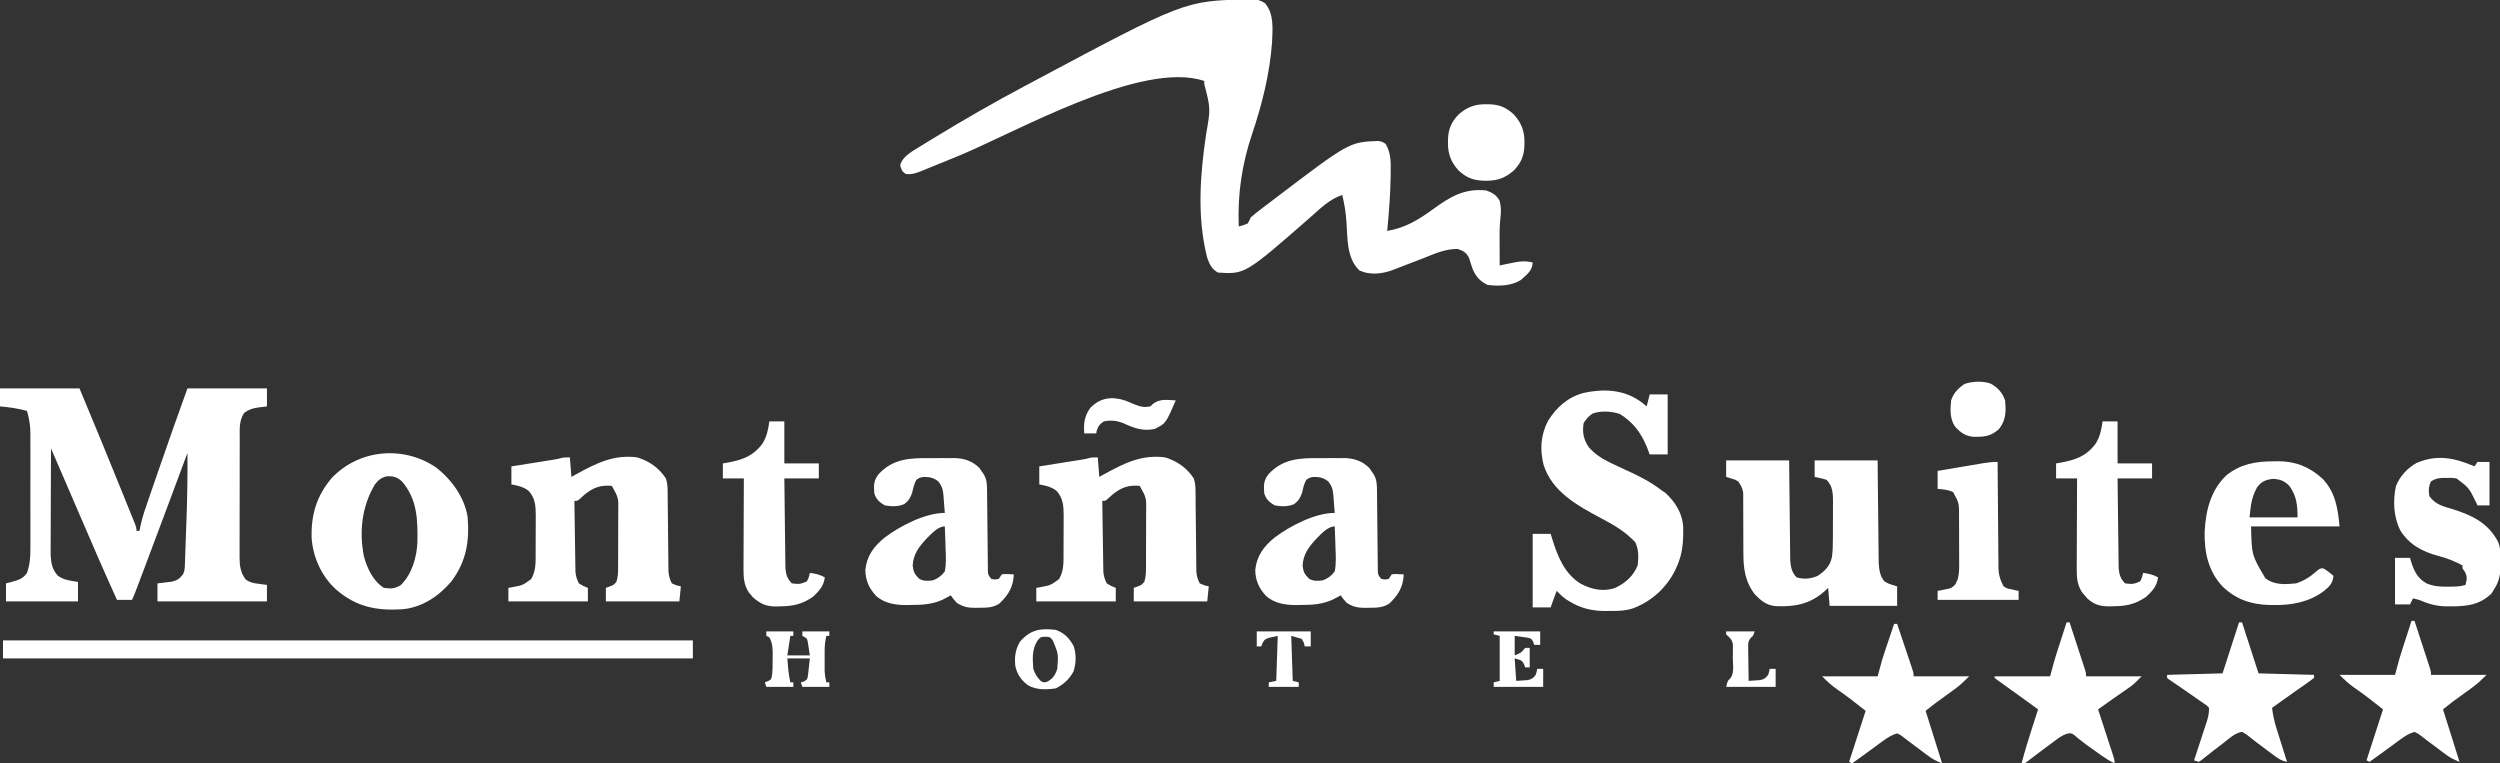 <?xml version="1.0" encoding="UTF-8"?>
<svg version="1.1" xmlns="http://www.w3.org/2000/svg" width="1667" height="509">
<rect width="100%" height="100%" fill="#333333" stroke="none"/>
<path d="M0 0 C1.035 -0.056 1.035 -0.056 2.092 -0.113 C5.982 -0.18 8.089 0.391 11.441 2.398 C17.695 9.501 16.666 19.686 16.258 28.659 C14.771 49.343 9.61 70.039 2.989 89.63 C-3.85 109.919 -6.807 129.982 -5.938 151.375 C-2.979 150.667 -2.979 150.667 0.062 149.375 C1.115 147.52 1.115 147.52 2.062 145.375 C4.007 143.644 5.93 142.066 8 140.5 C8.613 140.029 9.227 139.558 9.859 139.072 C11.919 137.497 13.991 135.936 16.062 134.375 C16.793 133.819 17.523 133.264 18.275 132.691 C67.699 95.134 67.699 95.134 87.062 94.375 C89.812 94.875 89.812 94.875 92.062 96.375 C95.466 102.435 95.491 107.842 95.375 114.688 C95.367 115.763 95.358 116.839 95.35 117.947 C95.174 130.126 94.181 142.251 93.062 154.375 C105.307 152.15 113.674 147.111 123.602 139.879 C135.047 131.556 144.499 125.84 159.062 127.375 C163.264 128.849 165.962 130.396 168.062 134.375 C168.974 138.25 169.075 141.277 168.582 145.234 C167.823 151.625 167.956 158.012 168 164.438 C168.007 166.308 168.007 166.308 168.014 168.217 C168.025 171.27 168.042 174.322 168.062 177.375 C169.148 177.147 170.233 176.919 171.352 176.684 C172.797 176.393 174.242 176.102 175.688 175.812 C176.757 175.585 176.757 175.585 177.848 175.354 C182.223 174.491 185.643 174.322 190.062 175.375 C189.646 180.239 187.65 182.204 184.062 185.375 C183.444 185.932 182.825 186.489 182.188 187.062 C175.601 191.131 167.584 191.26 160.062 190.375 C154.804 187.979 151.897 184.489 149.789 179.148 C149.054 176.88 148.324 174.609 147.602 172.336 C145.658 168.598 143.977 167.781 140.062 166.375 C131.983 166.245 124.856 169.498 117.465 172.428 C112.928 174.217 108.369 175.948 103.812 177.688 C102.455 178.212 102.455 178.212 101.069 178.746 C100.216 179.074 99.363 179.401 98.484 179.738 C97.727 180.03 96.97 180.322 96.19 180.622 C89.188 183.099 81.313 183.915 74.5 180.688 C65.861 172.492 66.654 159.01 65.852 147.805 C65.385 141.819 64.505 136.206 63.062 130.375 C54.76 133.142 48.728 139.125 42.273 144.848 C-1.683 183.295 -1.683 183.295 -19.812 182.125 C-24.005 179.777 -25.309 176.725 -26.938 172.375 C-33.876 145.325 -31.739 117.216 -27.717 89.948 C-24.693 72.731 -24.693 72.731 -28.938 56.375 C-28.938 55.715 -28.938 55.055 -28.938 54.375 C-70.901 40.131 -155.856 89.395 -194.418 105.004 C-195.346 105.379 -196.274 105.754 -197.23 106.14 C-201.664 107.931 -206.093 109.732 -210.515 111.551 C-212.092 112.192 -213.669 112.832 -215.246 113.473 C-215.955 113.769 -216.665 114.065 -217.396 114.37 C-221.023 115.832 -224.013 116.838 -227.938 116.375 C-230.53 114.766 -230.883 113.574 -231.688 110.625 C-230.225 104.289 -222.74 100.819 -217.484 97.445 C-215.889 96.457 -214.29 95.476 -212.688 94.5 C-211.355 93.683 -211.355 93.683 -209.995 92.85 C-189.633 80.432 -169.017 68.536 -147.938 57.375 C-147.024 56.888 -146.111 56.4 -145.17 55.898 C-42.01 0.858 -42.01 0.858 0 0 Z " fill="#FFFFFF" transform="translate(831.938,-0.375)"/>
<path d="M0 0 C17.49 0 34.98 0 53 0 C62.601 22.95 72.092 45.936 81.391 69.01 C82.828 72.576 84.272 76.138 85.719 79.699 C86.459 81.529 87.198 83.358 87.938 85.188 C88.262 85.983 88.586 86.778 88.92 87.598 C91 92.771 91 92.771 91 95 C91.66 95 92.32 95 93 95 C93.238 93.79 93.476 92.58 93.72 91.334 C95.145 84.944 97.324 78.832 99.473 72.656 C99.919 71.362 100.366 70.067 100.812 68.772 C101.748 66.057 102.687 63.344 103.629 60.632 C104.807 57.238 105.98 53.842 107.151 50.445 C112.965 33.579 118.922 16.772 125 0 C142.49 0 159.98 0 178 0 C178 3.96 178 7.92 178 12 C176.123 12.227 174.246 12.454 172.312 12.688 C168.206 13.375 166.235 13.83 162.812 16.312 C159.327 21.481 159.852 27.169 159.855 33.193 C159.851 34.111 159.848 35.028 159.845 35.974 C159.835 39.002 159.833 42.03 159.832 45.059 C159.829 47.167 159.825 49.275 159.822 51.384 C159.816 55.801 159.814 60.219 159.815 64.636 C159.815 70.293 159.801 75.95 159.784 81.607 C159.773 85.961 159.771 90.314 159.771 94.668 C159.77 96.754 159.766 98.839 159.758 100.925 C159.748 103.842 159.751 106.76 159.757 109.677 C159.751 110.536 159.746 111.395 159.74 112.28 C159.77 117.918 160.224 122.648 163.734 127.297 C166.579 129.435 168.739 129.792 172.25 130.25 C173.866 130.474 173.866 130.474 175.516 130.703 C176.335 130.801 177.155 130.899 178 131 C178 134.63 178 138.26 178 142 C153.91 142 129.82 142 105 142 C105 138.04 105 134.08 105 130 C105.892 129.902 106.784 129.804 107.703 129.703 C109.459 129.479 109.459 129.479 111.25 129.25 C112.99 129.041 112.99 129.041 114.766 128.828 C118.382 127.902 119.695 126.876 122 124 C123.235 121.53 123.197 119.76 123.297 116.997 C123.337 115.951 123.377 114.904 123.418 113.825 C123.476 112.112 123.476 112.112 123.535 110.363 C123.578 109.178 123.621 107.992 123.665 106.771 C123.756 104.243 123.844 101.715 123.93 99.187 C124.059 95.401 124.198 91.616 124.338 87.83 C124.872 72.881 125.135 57.958 125 43 C124.7 43.809 124.7 43.809 124.393 44.633 C115.104 69.629 105.795 94.616 96.375 119.562 C95.822 121.029 95.822 121.029 95.258 122.524 C94.223 125.268 93.186 128.011 92.148 130.754 C91.689 131.972 91.689 131.972 91.22 133.215 C89.116 138.769 89.116 138.769 88 141 C84.7 141 81.4 141 78 141 C69.428 122.096 61.135 103.086 52.991 83.994 C49.046 74.753 45.054 65.533 41.062 56.312 C40.771 55.639 40.48 54.966 40.179 54.273 C38.12 49.515 36.06 44.757 34 40 C33.954 49.658 33.918 59.316 33.896 68.974 C33.886 73.459 33.872 77.944 33.849 82.428 C33.827 86.76 33.815 91.091 33.81 95.422 C33.807 97.072 33.799 98.721 33.789 100.37 C33.774 102.687 33.772 105.004 33.773 107.321 C33.766 109.296 33.766 109.296 33.759 111.311 C34.113 116.731 34.854 120.711 38.5 124.812 C42.53 127.86 47.1 128.272 52 129 C52 133.29 52 137.58 52 142 C36.16 142 20.32 142 4 142 C4 138.04 4 134.08 4 130 C6.351 129.381 6.351 129.381 8.75 128.75 C12.806 127.512 15.567 126.65 18 123 C19.937 117.491 20.287 112.605 20.259 106.795 C20.262 105.9 20.266 105.005 20.269 104.082 C20.278 101.139 20.272 98.197 20.266 95.254 C20.267 93.198 20.269 91.142 20.271 89.086 C20.274 84.783 20.27 80.48 20.261 76.177 C20.249 70.675 20.256 65.174 20.268 59.671 C20.275 55.427 20.273 51.183 20.268 46.939 C20.266 44.911 20.268 42.883 20.273 40.855 C20.278 38.015 20.27 35.175 20.259 32.334 C20.263 31.504 20.267 30.675 20.271 29.82 C20.233 24.567 19.455 20.051 18 15 C11.973 13.326 6.236 12.52 0 12 C0 8.04 0 4.08 0 0 Z " fill="#FFFFFF" transform="translate(0,259)"/>
<path d="M0 0 C0.66 -2.64 1.32 -5.28 2 -8 C5.96 -8 9.92 -8 14 -8 C14 5.2 14 18.4 14 32 C10.04 32 6.08 32 2 32 C1.319 30.206 0.639 28.411 -0.062 26.562 C-3.942 17.312 -9.365 10.256 -18 5 C-23.469 3.177 -30.651 2.752 -36.117 4.789 C-38.773 6.52 -40.24 8.36 -42 11 C-43.048 17.208 -42.138 21.904 -38.68 27.113 C-34.593 31.704 -30.193 34.655 -24.688 37.312 C-24.094 37.603 -23.5 37.894 -22.888 38.193 C-19.501 39.84 -16.088 41.422 -12.66 42.98 C-4.527 46.694 2.9 50.478 10 56 C10.887 56.598 11.774 57.196 12.688 57.812 C19.159 63.934 23.859 71.307 24.336 80.32 C24.515 89.885 24.091 98.172 20 107 C19.649 107.784 19.299 108.567 18.938 109.375 C13.068 121.114 3.1 130.063 -9.16 134.668 C-14.427 136.341 -19.449 136.444 -24.938 136.375 C-25.862 136.387 -26.787 136.398 -27.74 136.41 C-36.299 136.374 -44.055 134.647 -51.375 130.062 C-52.166 129.579 -52.958 129.096 -53.773 128.598 C-56.107 126.923 -58.029 125.083 -60 123 C-60.48 124.271 -60.959 125.541 -61.438 126.812 C-61.838 127.874 -61.838 127.874 -62.246 128.957 C-62.862 130.627 -63.437 132.312 -64 134 C-67.96 134 -71.92 134 -76 134 C-76 117.83 -76 101.66 -76 85 C-72.04 85 -68.08 85 -64 85 C-63.709 85.967 -63.417 86.934 -63.117 87.93 C-59.472 99.659 -54.92 111.602 -43.883 118.281 C-36.568 122.033 -29.334 123.699 -21.266 121.129 C-14.316 117.918 -8.905 113.211 -6 106 C-5.349 100.564 -5.244 95.632 -7.562 90.625 C-14.219 83.457 -21.681 79.186 -30.25 74.625 C-46.059 66.187 -63.247 56.885 -68.812 38.688 C-71.268 28.53 -70.635 18.991 -65.781 9.656 C-60.142 0.508 -52.48 -6.251 -42 -9 C-26.423 -12.294 -12.22 -10.998 0 0 Z " fill="#FFFFFF" transform="translate(1098,271)"/>
<path d="M0 0 C13.86 0 27.72 0 42 0 C42.049 4.984 42.098 9.967 42.148 15.102 C42.184 18.264 42.22 21.427 42.258 24.59 C42.318 29.607 42.376 34.623 42.422 39.64 C42.459 43.686 42.505 47.732 42.558 51.778 C42.577 53.319 42.592 54.861 42.603 56.402 C42.62 58.566 42.649 60.729 42.681 62.893 C42.694 64.123 42.708 65.354 42.722 66.621 C43.094 71.138 43.741 74.741 47 78 C51.929 79.408 56.312 78.996 61 77 C65.968 73.685 69.28 70.398 70.544 64.434 C71.103 60.226 71.162 56.115 71.168 51.875 C71.171 51.01 71.175 50.145 71.178 49.253 C71.183 47.431 71.185 45.609 71.185 43.787 C71.187 41.009 71.206 38.231 71.225 35.453 C71.228 33.677 71.23 31.901 71.23 30.125 C71.241 28.887 71.241 28.887 71.252 27.625 C71.231 22.142 71.084 17.084 67 13 C65.033 12.327 65.033 12.327 62.875 11.875 C61.596 11.586 60.318 11.297 59 11 C59 7.37 59 3.74 59 0 C72.86 0 86.72 0 101 0 C101.049 5.116 101.098 10.233 101.148 15.504 C101.184 18.753 101.22 22.003 101.258 25.252 C101.318 30.405 101.376 35.557 101.422 40.71 C101.459 44.867 101.505 49.023 101.558 53.179 C101.577 54.761 101.592 56.343 101.603 57.926 C101.62 60.149 101.649 62.373 101.681 64.596 C101.694 65.859 101.708 67.123 101.722 68.425 C102.074 72.956 102.501 77.448 105.75 80.812 C108.53 82.358 108.53 82.358 114 84 C114 88.29 114 92.58 114 97 C99.15 97 84.3 97 69 97 C68.67 93.04 68.34 89.08 68 85 C67.051 85.887 66.103 86.774 65.125 87.688 C55.462 96.01 45.305 97.722 32.968 97.17 C26.945 96.649 23.355 93.62 19.25 89.438 C12.481 80.894 11.419 71.665 11.496 61.07 C11.487 59.877 11.477 58.684 11.468 57.454 C11.439 53.678 11.436 49.902 11.438 46.125 C11.434 42.327 11.424 38.53 11.397 34.732 C11.38 32.378 11.377 30.024 11.39 27.67 C11.383 26.605 11.376 25.539 11.369 24.442 C11.37 23.043 11.37 23.043 11.372 21.615 C10.923 18.459 9.851 16.574 8 14 C6.003 12.789 6.003 12.789 3.812 12.188 C1.925 11.6 1.925 11.6 0 11 C0 7.37 0 3.74 0 0 Z " fill="#FFFFFF" transform="translate(1151,307)"/>
<path d="M0 0 C0.495 6.435 0.495 6.435 1 13 C2.088 12.397 3.176 11.793 4.297 11.172 C17.519 3.933 29.428 -2.144 45 0 C53.056 2.555 59.328 6.909 64 14 C65.071 17.214 65.144 19.572 65.174 22.953 C65.187 24.178 65.201 25.402 65.214 26.665 C65.22 27.319 65.225 27.973 65.23 28.647 C65.246 30.698 65.269 32.75 65.295 34.801 C65.365 40.633 65.426 46.466 65.477 52.298 C65.509 55.868 65.55 59.438 65.597 63.007 C65.613 64.365 65.625 65.723 65.634 67.081 C65.646 68.984 65.671 70.886 65.697 72.789 C65.712 74.41 65.712 74.41 65.728 76.065 C66.012 79.127 66.548 81.292 68 84 C71.03 85.372 71.03 85.372 74 86 C73.67 89.3 73.34 92.6 73 96 C56.83 96 40.66 96 24 96 C24 93.03 24 90.06 24 87 C24.784 86.711 25.567 86.422 26.375 86.125 C29.097 85.151 29.097 85.151 31 83 C32.028 79.978 32.131 77.151 32.145 73.975 C32.152 72.977 32.158 71.979 32.165 70.951 C32.166 69.878 32.167 68.805 32.168 67.699 C32.171 66.589 32.175 65.48 32.178 64.336 C32.183 61.989 32.185 59.641 32.185 57.293 C32.187 53.712 32.206 50.13 32.225 46.549 C32.228 44.266 32.23 41.982 32.23 39.699 C32.241 38.099 32.241 38.099 32.252 36.466 C32.435 26.968 32.435 26.968 28 19 C20.71 18.246 15.708 20.013 10.012 24.602 C8.804 25.656 7.614 26.73 6.445 27.828 C5 29 5 29 3 29 C3.092 36.029 3.2 43.059 3.317 50.088 C3.356 52.479 3.391 54.869 3.422 57.26 C3.468 60.699 3.526 64.136 3.586 67.574 C3.597 68.642 3.609 69.71 3.621 70.81 C3.641 71.811 3.661 72.812 3.681 73.843 C3.694 74.72 3.708 75.597 3.722 76.501 C4.038 79.345 4.693 81.453 6 84 C9.017 85.843 9.017 85.843 12 87 C12 89.97 12 92.94 12 96 C-5.49 96 -22.98 96 -41 96 C-41 93.03 -41 90.06 -41 87 C-40.192 86.853 -39.384 86.706 -38.551 86.555 C-31.448 85.264 -31.448 85.264 -25.812 81.125 C-22.58 75.551 -22.84 70.069 -22.832 63.789 C-22.829 62.903 -22.825 62.016 -22.822 61.103 C-22.817 59.232 -22.815 57.361 -22.815 55.49 C-22.813 52.642 -22.794 49.794 -22.775 46.945 C-22.772 45.122 -22.77 43.299 -22.77 41.477 C-22.762 40.632 -22.755 39.787 -22.748 38.916 C-22.772 32.471 -23.044 27.096 -27.625 22.188 C-31.14 19.543 -34.724 18.811 -39 18 C-39 14.04 -39 10.08 -39 6 C-38.082 5.854 -37.164 5.708 -36.218 5.557 C-32.803 5.012 -29.389 4.466 -25.975 3.919 C-24.499 3.682 -23.023 3.447 -21.546 3.212 C-19.421 2.873 -17.297 2.533 -15.172 2.191 C-13.894 1.987 -12.616 1.783 -11.3 1.573 C-8.167 1.076 -8.167 1.076 -5.802 0.426 C-4 0 -4 0 0 0 Z " fill="#FFFFFF" transform="translate(732,305)"/>
<path d="M0 0 C0.495 6.435 0.495 6.435 1 13 C2.088 12.397 3.176 11.793 4.297 11.172 C17.519 3.933 29.428 -2.144 45 0 C53.056 2.555 59.328 6.909 64 14 C65.071 17.214 65.144 19.572 65.174 22.953 C65.187 24.178 65.201 25.402 65.214 26.665 C65.22 27.319 65.225 27.973 65.23 28.647 C65.246 30.698 65.269 32.75 65.295 34.801 C65.365 40.633 65.426 46.466 65.477 52.298 C65.509 55.868 65.55 59.438 65.597 63.007 C65.613 64.365 65.625 65.723 65.634 67.081 C65.646 68.984 65.671 70.886 65.697 72.789 C65.712 74.41 65.712 74.41 65.728 76.065 C66.012 79.127 66.548 81.292 68 84 C71.03 85.372 71.03 85.372 74 86 C73.67 89.3 73.34 92.6 73 96 C56.83 96 40.66 96 24 96 C24 93.03 24 90.06 24 87 C24.784 86.711 25.567 86.422 26.375 86.125 C29.097 85.151 29.097 85.151 31 83 C32.028 79.978 32.131 77.151 32.145 73.975 C32.152 72.977 32.158 71.979 32.165 70.951 C32.166 69.878 32.167 68.805 32.168 67.699 C32.171 66.589 32.175 65.48 32.178 64.336 C32.183 61.989 32.185 59.641 32.185 57.293 C32.187 53.712 32.206 50.13 32.225 46.549 C32.228 44.266 32.23 41.982 32.23 39.699 C32.241 38.099 32.241 38.099 32.252 36.466 C32.435 26.968 32.435 26.968 28 19 C20.71 18.246 15.708 20.013 10.012 24.602 C8.804 25.656 7.614 26.73 6.445 27.828 C5 29 5 29 3 29 C3.092 36.029 3.2 43.059 3.317 50.088 C3.356 52.479 3.391 54.869 3.422 57.26 C3.468 60.699 3.526 64.136 3.586 67.574 C3.597 68.642 3.609 69.71 3.621 70.81 C3.641 71.811 3.661 72.812 3.681 73.843 C3.694 74.72 3.708 75.597 3.722 76.501 C4.038 79.345 4.693 81.453 6 84 C9.017 85.843 9.017 85.843 12 87 C12 89.97 12 92.94 12 96 C-5.49 96 -22.98 96 -41 96 C-41 93.03 -41 90.06 -41 87 C-40.192 86.853 -39.384 86.706 -38.551 86.555 C-31.448 85.264 -31.448 85.264 -25.812 81.125 C-22.58 75.551 -22.84 70.069 -22.832 63.789 C-22.829 62.903 -22.825 62.016 -22.822 61.103 C-22.817 59.232 -22.815 57.361 -22.815 55.49 C-22.813 52.642 -22.794 49.794 -22.775 46.945 C-22.772 45.122 -22.77 43.299 -22.77 41.477 C-22.762 40.632 -22.755 39.787 -22.748 38.916 C-22.772 32.471 -23.044 27.096 -27.625 22.188 C-31.14 19.543 -34.724 18.811 -39 18 C-39 14.04 -39 10.08 -39 6 C-38.082 5.854 -37.164 5.708 -36.218 5.557 C-32.803 5.012 -29.389 4.466 -25.975 3.919 C-24.499 3.682 -23.023 3.447 -21.546 3.212 C-19.421 2.873 -17.297 2.533 -15.172 2.191 C-13.894 1.987 -12.616 1.783 -11.3 1.573 C-8.167 1.076 -8.167 1.076 -5.802 0.426 C-4 0 -4 0 0 0 Z " fill="#FFFFFF" transform="translate(380,305)"/>
<path d="M0 0 C10.216 8.062 18.651 19.572 20.852 32.727 C22.245 48.988 19.996 62.64 10.059 75.852 C1.756 85.683 -9.351 93.155 -22.391 94.427 C-39.797 95.551 -53.411 92.948 -66.938 81.188 C-76.521 72.508 -82.369 59.514 -83.148 46.727 C-83.556 31.258 -79.794 18.832 -69.75 6.938 C-51.444 -12.348 -21.769 -14.915 0 0 Z M-40.938 11.188 C-49.631 25.684 -51.578 42.74 -48.25 59.328 C-45.98 67.309 -42.19 75.637 -34.938 80.188 C-30.15 80.805 -28.029 80.799 -23.812 78.438 C-16.277 71.21 -13.012 59.752 -12.602 49.613 C-12.381 34.698 -12.653 21.066 -22.938 9.188 C-26.175 6.34 -28.509 5.568 -32.922 5.797 C-36.605 6.511 -38.729 8.317 -40.938 11.188 Z " fill="#FFFFFF" transform="translate(290.938,311.812)"/>
<path d="M0 0 C2.721 0.021 5.44 0 8.162 -0.025 C9.913 -0.023 11.664 -0.018 13.416 -0.01 C14.619 -0.022 14.619 -0.022 15.847 -0.034 C22.433 0.074 27.901 1.857 32.654 6.557 C33.109 7.226 33.564 7.895 34.033 8.584 C34.506 9.256 34.979 9.927 35.466 10.619 C37.637 14.277 37.732 17.343 37.769 21.506 C37.782 22.737 37.796 23.969 37.81 25.237 C37.815 25.895 37.82 26.552 37.825 27.229 C37.841 29.289 37.865 31.348 37.89 33.407 C37.961 39.262 38.021 45.116 38.072 50.971 C38.104 54.553 38.145 58.136 38.192 61.718 C38.208 63.083 38.221 64.449 38.229 65.814 C38.241 67.722 38.266 69.629 38.292 71.537 C38.308 73.166 38.308 73.166 38.323 74.827 C38.405 77.744 38.405 77.744 40.595 80.521 C43.095 81.021 43.095 81.021 45.595 80.521 C46.585 79.036 46.585 79.036 47.595 77.521 C49.541 77.229 49.541 77.229 51.72 77.334 C52.999 77.396 54.278 77.458 55.595 77.521 C55.293 85.825 51.966 91.385 45.908 97.021 C41.525 99.864 37.335 99.737 32.283 99.771 C31.536 99.792 30.789 99.813 30.019 99.834 C25.128 99.868 21.836 99.211 17.595 96.521 C15.22 93.834 15.22 93.834 13.595 91.521 C12.851 91.92 12.851 91.92 12.091 92.326 C11.412 92.679 10.733 93.033 10.033 93.396 C9.371 93.745 8.71 94.093 8.029 94.451 C1.064 97.515 -5.177 97.887 -12.717 97.896 C-13.699 97.921 -14.681 97.945 -15.692 97.971 C-23.173 98 -30.629 96.974 -36.351 91.742 C-40.995 86.599 -43.293 81.542 -43.405 74.521 C-42.393 65.033 -37.72 58.872 -30.424 52.9 C-20.12 45.15 -3.437 36.521 9.595 36.521 C9.393 33.621 9.16 30.73 8.908 27.834 C8.827 26.609 8.827 26.609 8.746 25.359 C8.346 21.064 7.957 18.984 5.232 15.498 C1.912 13.009 -0.277 12.595 -4.405 12.521 C-7.231 12.984 -7.231 12.984 -9.405 14.521 C-10.921 17.314 -11.488 19.909 -12.155 23.021 C-13.371 26.427 -14.499 28.46 -17.428 30.639 C-21.6 32.502 -25.974 32.258 -30.405 31.521 C-33.937 29.503 -36.206 27.444 -37.405 23.521 C-37.831 18.157 -37.918 14.828 -34.405 10.521 C-24.695 0.191 -13.354 -0.126 0 0 Z M-2.604 53.678 C-7.712 59.192 -11.366 63.92 -11.842 71.646 C-11.355 75.963 -10.482 77.535 -7.405 80.521 C-4.19 82.129 -1.975 81.925 1.595 81.521 C5.069 80.181 7.381 78.532 9.595 75.521 C10.6 70.372 10.351 65.35 10.095 60.146 C10.055 58.729 10.019 57.311 9.986 55.893 C9.898 52.433 9.76 48.978 9.595 45.521 C4.906 45.521 0.56 50.576 -2.604 53.678 Z " fill="#FFFFFF" transform="translate(880.405,305.479)"/>
<path d="M0 0 C2.721 0.021 5.44 0 8.162 -0.025 C9.913 -0.023 11.664 -0.018 13.416 -0.01 C14.619 -0.022 14.619 -0.022 15.847 -0.034 C22.433 0.074 27.901 1.857 32.654 6.557 C33.109 7.226 33.564 7.895 34.033 8.584 C34.506 9.256 34.979 9.927 35.466 10.619 C37.637 14.277 37.732 17.343 37.769 21.506 C37.782 22.737 37.796 23.969 37.81 25.237 C37.815 25.895 37.82 26.552 37.825 27.229 C37.841 29.289 37.865 31.348 37.89 33.407 C37.961 39.262 38.021 45.116 38.072 50.971 C38.104 54.553 38.145 58.136 38.192 61.718 C38.208 63.083 38.221 64.449 38.229 65.814 C38.241 67.722 38.266 69.629 38.292 71.537 C38.308 73.166 38.308 73.166 38.323 74.827 C38.405 77.744 38.405 77.744 40.595 80.521 C43.095 81.021 43.095 81.021 45.595 80.521 C46.585 79.036 46.585 79.036 47.595 77.521 C49.541 77.229 49.541 77.229 51.72 77.334 C52.999 77.396 54.278 77.458 55.595 77.521 C55.293 85.825 51.966 91.385 45.908 97.021 C41.525 99.864 37.335 99.737 32.283 99.771 C31.536 99.792 30.789 99.813 30.019 99.834 C25.128 99.868 21.836 99.211 17.595 96.521 C15.22 93.834 15.22 93.834 13.595 91.521 C12.851 91.92 12.851 91.92 12.091 92.326 C11.412 92.679 10.733 93.033 10.033 93.396 C9.371 93.745 8.71 94.093 8.029 94.451 C1.064 97.515 -5.177 97.887 -12.717 97.896 C-13.699 97.921 -14.681 97.945 -15.692 97.971 C-23.173 98 -30.629 96.974 -36.351 91.742 C-40.995 86.599 -43.293 81.542 -43.405 74.521 C-42.393 65.033 -37.72 58.872 -30.424 52.9 C-20.12 45.15 -3.437 36.521 9.595 36.521 C9.393 33.621 9.16 30.73 8.908 27.834 C8.827 26.609 8.827 26.609 8.746 25.359 C8.346 21.064 7.957 18.984 5.232 15.498 C1.912 13.009 -0.277 12.595 -4.405 12.521 C-7.231 12.984 -7.231 12.984 -9.405 14.521 C-10.921 17.314 -11.488 19.909 -12.155 23.021 C-13.371 26.427 -14.499 28.46 -17.428 30.639 C-21.6 32.502 -25.974 32.258 -30.405 31.521 C-33.937 29.503 -36.206 27.444 -37.405 23.521 C-37.831 18.157 -37.918 14.828 -34.405 10.521 C-24.695 0.191 -13.354 -0.126 0 0 Z M-2.604 53.678 C-7.712 59.192 -11.366 63.92 -11.842 71.646 C-11.355 75.963 -10.482 77.535 -7.405 80.521 C-4.19 82.129 -1.975 81.925 1.595 81.521 C5.069 80.181 7.381 78.532 9.595 75.521 C10.6 70.372 10.351 65.35 10.095 60.146 C10.055 58.729 10.019 57.311 9.986 55.893 C9.898 52.433 9.76 48.978 9.595 45.521 C4.906 45.521 0.56 50.576 -2.604 53.678 Z " fill="#FFFFFF" transform="translate(620.405,305.479)"/>
<path d="M0 0 C151.8 0 303.6 0 460 0 C460 3.96 460 7.92 460 12 C308.2 12 156.4 12 0 12 C0 8.04 0 4.08 0 0 Z " fill="#FFFFFF" transform="translate(2,427)"/>
<path d="M0 0 C1.021 -0.024 2.042 -0.049 3.094 -0.074 C14.762 -0.119 24.199 3.625 32.812 11.5 C41.464 20.42 43.161 31.397 44.25 43.375 C24.78 43.375 5.31 43.375 -14.75 43.375 C-14.301 62.609 -14.301 62.609 -5.188 77.938 C0.788 82.636 7.982 82.067 15.25 81.375 C20.429 79.713 24.579 77.093 28.625 73.5 C31.25 71.375 31.25 71.375 33.312 71.312 C35.883 72.722 38.032 74.465 40.25 76.375 C39.603 81.685 37.49 83.464 33.484 86.738 C23.849 93.796 12.57 95.937 0.812 95.812 C-0.194 95.805 -1.2 95.797 -2.237 95.79 C-14.544 95.517 -24.715 92.103 -33.719 83.492 C-43.369 73.065 -45.925 60.817 -45.691 46.875 C-44.931 32.726 -41.666 19.098 -30.992 9.129 C-21.565 1.755 -11.631 0.014 0 0 Z M-10.75 17.375 C-14.482 24.155 -14.951 29.382 -15.75 37.375 C-5.19 37.375 5.37 37.375 16.25 37.375 C16.25 29.247 15.605 23.011 10.777 16.34 C7.537 13.099 4.762 11.963 0.188 11.688 C-4.612 12.03 -7.905 13.406 -10.75 17.375 Z " fill="#FFFFFF" transform="translate(1515.75,307.625)"/>
<path d="M0 0 C0.66 -0.99 1.32 -1.98 2 -3 C4.64 -3 7.28 -3 10 -3 C10 6.57 10 16.14 10 26 C7.36 26 4.72 26 2 26 C1.685 25.336 1.371 24.672 1.047 23.988 C-3.62 14.34 -3.62 14.34 -12 8 C-15.214 7.565 -15.214 7.565 -18.562 7.688 C-19.678 7.691 -20.793 7.695 -21.941 7.699 C-24.871 7.987 -26.571 8.382 -29 10 C-30.579 13.158 -30.819 16.607 -30 20 C-25.986 25.419 -20.998 26.629 -14.812 28.438 C-1.707 32.566 8.968 37.504 15.695 50.199 C17.44 54.536 17.494 58.749 17.438 63.375 C17.431 64.216 17.425 65.058 17.419 65.924 C17.265 72.006 16.482 76.88 13 82 C12.443 82.907 11.886 83.815 11.312 84.75 C2.312 93.508 -7.874 93.426 -19.684 93.297 C-26.053 93.077 -31.144 91.501 -37 89 C-38.326 88.639 -39.658 88.295 -41 88 C-41.66 89.32 -42.32 90.64 -43 92 C-46.3 92 -49.6 92 -53 92 C-53 81.77 -53 71.54 -53 61 C-49.7 61 -46.4 61 -43 61 C-42.792 61.724 -42.585 62.449 -42.371 63.195 C-40.276 69.771 -38.158 74.507 -32 78 C-27.27 79.984 -22.938 80.277 -17.875 80.188 C-16.821 80.187 -16.821 80.187 -15.746 80.186 C-12.365 80.157 -9.232 80.047 -6 79 C-5.067 75.353 -4.658 73.654 -6.438 70.25 C-6.953 69.507 -7.469 68.765 -8 68 C-8 67.34 -8 66.68 -8 66 C-13.334 63.226 -18.486 61.082 -24.312 59.625 C-34.701 56.85 -43.497 52.192 -49.348 42.848 C-54.001 33.891 -54.511 22.988 -52.387 13.164 C-49.749 6.542 -44.758 1.035 -38.504 -2.352 C-24.792 -8.153 -13.281 -5.722 0 0 Z " fill="#FFFFFF" transform="translate(1650,311)"/>
<path d="M0 0 C3.3 0 6.6 0 10 0 C10 9.24 10 18.48 10 28 C17.59 28 25.18 28 33 28 C33 31.3 33 34.6 33 38 C25.41 38 17.82 38 10 38 C10.086 46.128 10.179 54.256 10.288 62.383 C10.337 66.158 10.384 69.932 10.422 73.706 C10.459 77.35 10.505 80.994 10.558 84.638 C10.577 86.027 10.592 87.415 10.603 88.804 C10.62 90.752 10.65 92.701 10.681 94.649 C10.694 95.757 10.708 96.865 10.722 98.007 C11.112 102.202 12.007 105.007 15 108 C20.248 108.574 20.248 108.574 24.938 106.75 C26.098 104.839 26.621 103.197 27 101 C30.719 101.507 33.735 102.116 37 104 C36.182 109.888 33.291 113.059 29 117 C21.734 121.97 15.76 123.194 7.125 123.25 C6.335 123.271 5.545 123.291 4.73 123.312 C-1.296 123.353 -5.423 122.307 -10.047 118.168 C-10.609 117.514 -11.171 116.861 -11.75 116.188 C-12.322 115.542 -12.895 114.896 -13.484 114.23 C-16.734 109.449 -17.248 104.751 -17.227 99.077 C-17.227 98.413 -17.228 97.748 -17.228 97.064 C-17.227 94.889 -17.211 92.714 -17.195 90.539 C-17.192 89.023 -17.189 87.507 -17.187 85.991 C-17.179 82.016 -17.16 78.041 -17.137 74.066 C-17.117 70.004 -17.108 65.941 -17.098 61.879 C-17.076 53.919 -17.041 45.96 -17 38 C-21.62 38 -26.24 38 -31 38 C-31 34.7 -31 31.4 -31 28 C-29.641 27.78 -29.641 27.78 -28.254 27.555 C-18.126 25.69 -10.805 23.223 -4.562 14.75 C-1.642 10.002 -0.772 5.484 0 0 Z " fill="#FFFFFF" transform="translate(1402,281)"/>
<path d="M0 0 C3.3 0 6.6 0 10 0 C10 9.24 10 18.48 10 28 C17.59 28 25.18 28 33 28 C33 31.3 33 34.6 33 38 C25.41 38 17.82 38 10 38 C10.086 46.128 10.179 54.256 10.288 62.383 C10.337 66.158 10.384 69.932 10.422 73.706 C10.459 77.35 10.505 80.994 10.558 84.638 C10.577 86.027 10.592 87.415 10.603 88.804 C10.62 90.752 10.65 92.701 10.681 94.649 C10.694 95.757 10.708 96.865 10.722 98.007 C11.112 102.202 12.007 105.007 15 108 C20.248 108.574 20.248 108.574 24.938 106.75 C26.098 104.839 26.621 103.197 27 101 C30.719 101.507 33.735 102.116 37 104 C36.182 109.888 33.291 113.059 29 117 C21.779 121.939 15.773 123.208 7.188 123.312 C6.015 123.356 6.015 123.356 4.818 123.4 C-1.849 123.473 -5.868 121.782 -10.926 117.289 C-11.383 116.74 -11.841 116.191 -12.312 115.625 C-12.783 115.081 -13.254 114.537 -13.738 113.977 C-16.756 109.249 -17.248 104.583 -17.227 99.077 C-17.227 98.413 -17.228 97.748 -17.228 97.064 C-17.227 94.889 -17.211 92.714 -17.195 90.539 C-17.192 89.023 -17.189 87.507 -17.187 85.991 C-17.179 82.016 -17.16 78.041 -17.137 74.066 C-17.117 70.004 -17.108 65.941 -17.098 61.879 C-17.076 53.919 -17.041 45.96 -17 38 C-21.62 38 -26.24 38 -31 38 C-31 34.7 -31 31.4 -31 28 C-29.641 27.78 -29.641 27.78 -28.254 27.555 C-18.126 25.69 -10.805 23.223 -4.562 14.75 C-1.642 10.002 -0.772 5.484 0 0 Z " fill="#FFFFFF" transform="translate(513,281)"/>
<path d="M0 0 C0.66 0 1.32 0 2 0 C5.63 11.22 9.26 22.44 13 34 C25.21 34.33 37.42 34.66 50 35 C50 35.66 50 36.32 50 37 C47.991 38.588 45.982 40.053 43.875 41.5 C42.599 42.393 41.323 43.286 40.047 44.18 C39.384 44.641 38.72 45.102 38.037 45.577 C34.713 47.899 31.42 50.263 28.125 52.625 C26.94 53.472 25.755 54.318 24.57 55.164 C23.722 55.77 22.874 56.376 22 57 C22.591 61.876 23.589 66.346 25.066 71.027 C25.265 71.661 25.463 72.295 25.667 72.948 C26.294 74.946 26.928 76.942 27.562 78.938 C27.992 80.303 28.421 81.668 28.85 83.033 C29.894 86.357 30.945 89.679 32 93 C28.579 92.38 26.464 91.095 23.699 89.016 C22.886 88.41 22.074 87.804 21.236 87.18 C20.395 86.543 19.554 85.906 18.688 85.25 C16.22 83.401 13.751 81.554 11.275 79.717 C9.831 78.627 8.407 77.511 7.01 76.361 C5.05 74.731 5.05 74.731 2 73 C-2.82 73.646 -7.021 77.826 -10.812 80.75 C-14.895 83.859 -14.895 83.859 -16.932 85.408 C-18.364 86.51 -19.782 87.63 -21.189 88.764 C-21.894 89.321 -22.598 89.879 -23.324 90.453 C-23.958 90.965 -24.592 91.477 -25.245 92.005 C-25.824 92.333 -26.403 92.662 -27 93 C-28.485 92.505 -28.485 92.505 -30 92 C-29.546 90.623 -29.546 90.623 -29.082 89.218 C-27.958 85.805 -26.842 82.391 -25.728 78.975 C-25.245 77.498 -24.76 76.022 -24.272 74.546 C-23.572 72.423 -22.879 70.298 -22.188 68.172 C-21.969 67.514 -21.75 66.857 -21.525 66.18 C-20.465 62.897 -20 60.501 -20 57 C-21.496 55.363 -21.496 55.363 -23.586 54.012 C-24.348 53.473 -25.11 52.935 -25.895 52.38 C-26.713 51.822 -27.532 51.263 -28.375 50.688 C-29.195 50.112 -30.014 49.536 -30.859 48.942 C-34.36 46.487 -37.889 44.074 -41.422 41.664 C-42.314 41.053 -43.206 40.442 -44.125 39.812 C-45.274 39.049 -45.274 39.049 -46.445 38.27 C-46.958 37.851 -47.471 37.432 -48 37 C-48 36.34 -48 35.68 -48 35 C-35.79 34.67 -23.58 34.34 -11 34 C-5.555 17.17 -5.555 17.17 0 0 Z " fill="#FFFFFF" transform="translate(1493,415)"/>
<path d="M0 0 C0.66 0 1.32 0 2 0 C3.57 4.804 5.137 9.61 6.7 14.417 C7.232 16.052 7.766 17.688 8.3 19.323 C9.068 21.67 9.831 24.018 10.594 26.367 C10.834 27.101 11.075 27.834 11.323 28.59 C13 33.772 13 33.772 13 36 C25.21 36 37.42 36 50 36 C46.761 39.239 44.132 41.8 40.531 44.41 C39.713 45.008 38.894 45.605 38.051 46.221 C37.209 46.828 36.367 47.436 35.5 48.062 C33.822 49.282 32.145 50.502 30.469 51.723 C29.731 52.256 28.993 52.79 28.232 53.34 C25.776 55.167 23.39 57.088 21 59 C24.63 70.55 28.26 82.1 32 94 C28.088 92.435 25.799 91.315 22.566 88.883 C21.752 88.276 20.938 87.669 20.1 87.043 C19.262 86.41 18.425 85.777 17.562 85.125 C15.106 83.282 12.647 81.442 10.176 79.618 C8.849 78.631 7.533 77.627 6.242 76.593 C4.591 75.269 4.591 75.269 2 74 C-1.505 75.065 -4.245 76.706 -7.18 78.863 C-7.944 79.421 -8.709 79.978 -9.496 80.553 C-10.281 81.133 -11.066 81.714 -11.875 82.312 C-13.435 83.455 -14.995 84.596 -16.555 85.738 C-17.674 86.561 -17.674 86.561 -18.815 87.401 C-21.858 89.628 -24.927 91.816 -28 94 C-28.66 93.67 -29.32 93.34 -30 93 C-26.37 81.78 -22.74 70.56 -19 59 C-25.29 53.968 -31.465 49.143 -38.072 44.604 C-41.86 41.954 -44.658 39.342 -48 36 C-35.79 36 -23.58 36 -11 36 C-9.515 30.555 -9.515 30.555 -8 25 C-7.337 22.814 -6.659 20.631 -5.957 18.457 C-5.606 17.365 -5.254 16.272 -4.893 15.146 C-4.536 14.046 -4.18 12.946 -3.812 11.812 C-3.26 10.098 -3.26 10.098 -2.697 8.35 C-1.8 5.566 -0.901 2.783 0 0 Z " fill="#FFFFFF" transform="translate(1608,414)"/>
<path d="M0 0 C0.66 0 1.32 0 2 0 C3.57 4.662 5.137 9.325 6.7 13.989 C7.232 15.577 7.766 17.163 8.3 18.75 C9.068 21.028 9.831 23.307 10.594 25.586 C10.834 26.297 11.075 27.009 11.323 27.742 C13 32.772 13 32.772 13 35 C25.21 35 37.42 35 50 35 C46.761 38.239 44.132 40.8 40.531 43.41 C39.713 44.008 38.894 44.605 38.051 45.221 C37.209 45.828 36.367 46.436 35.5 47.062 C33.822 48.282 32.145 49.502 30.469 50.723 C29.731 51.256 28.993 51.79 28.232 52.34 C25.776 54.167 23.39 56.088 21 58 C24.63 69.55 28.26 81.1 32 93 C28.088 91.435 25.799 90.315 22.566 87.883 C21.752 87.276 20.938 86.669 20.1 86.043 C19.262 85.41 18.425 84.777 17.562 84.125 C15.106 82.282 12.647 80.442 10.176 78.618 C8.849 77.631 7.533 76.627 6.242 75.593 C4.591 74.269 4.591 74.269 2 73 C-1.505 74.065 -4.245 75.706 -7.18 77.863 C-7.944 78.421 -8.709 78.978 -9.496 79.553 C-10.281 80.133 -11.066 80.714 -11.875 81.312 C-13.435 82.455 -14.995 83.596 -16.555 84.738 C-17.674 85.561 -17.674 85.561 -18.815 86.401 C-21.858 88.628 -24.927 90.816 -28 93 C-28.66 92.67 -29.32 92.34 -30 92 C-26.37 80.78 -22.74 69.56 -19 58 C-25.29 52.968 -31.465 48.143 -38.072 43.604 C-41.86 40.954 -44.658 38.342 -48 35 C-35.79 35 -23.58 35 -11 35 C-9.515 29.555 -9.515 29.555 -8 24 C-7.341 21.885 -6.665 19.775 -5.957 17.676 C-5.606 16.628 -5.254 15.581 -4.893 14.502 C-4.536 13.449 -4.18 12.397 -3.812 11.312 C-3.444 10.217 -3.076 9.122 -2.697 7.994 C-1.801 5.328 -0.902 2.664 0 0 Z " fill="#FFFFFF" transform="translate(1263,416)"/>
<path d="M0 0 C0.66 0 1.32 0 2 0 C3.57 4.804 5.137 9.61 6.7 14.417 C7.232 16.052 7.766 17.688 8.3 19.323 C9.068 21.67 9.831 24.018 10.594 26.367 C10.834 27.101 11.075 27.834 11.323 28.59 C13 33.772 13 33.772 13 36 C25.21 36 37.42 36 50 36 C44.376 41.624 44.376 41.624 41.039 43.938 C40.32 44.44 39.6 44.943 38.859 45.461 C38.122 45.969 37.385 46.477 36.625 47 C35.159 48.021 33.693 49.042 32.227 50.062 C31.261 50.73 31.261 50.73 30.276 51.41 C27.166 53.582 24.084 55.792 21 58 C21.333 59.019 21.666 60.039 22.01 61.089 C23.243 64.864 24.472 68.64 25.7 72.417 C26.232 74.052 26.766 75.688 27.3 77.323 C28.068 79.67 28.831 82.018 29.594 84.367 C29.834 85.101 30.075 85.834 30.323 86.59 C32 91.772 32 91.772 32 94 C29.202 92.67 26.698 91.182 24.172 89.391 C23.454 88.883 22.736 88.375 21.996 87.852 C21.255 87.323 20.514 86.795 19.75 86.25 C19.024 85.737 18.299 85.224 17.551 84.695 C16.828 84.182 16.104 83.669 15.359 83.141 C14.637 82.63 13.914 82.118 13.17 81.592 C11.699 80.513 10.257 79.392 8.846 78.236 C8.159 77.679 7.473 77.121 6.766 76.547 C6.16 76.035 5.555 75.523 4.931 74.995 C2.993 73.786 2.993 73.786 0.524 74.17 C-2.127 75.042 -3.907 76.074 -6.145 77.73 C-6.904 78.287 -7.664 78.843 -8.447 79.416 C-9.228 80.001 -10.008 80.585 -10.812 81.188 C-11.581 81.753 -12.35 82.318 -13.143 82.9 C-16.212 85.162 -19.268 87.435 -22.287 89.764 C-23 90.312 -23.714 90.861 -24.449 91.426 C-25.086 91.921 -25.722 92.417 -26.378 92.927 C-28 94 -28 94 -30 94 C-27.864 85.849 -25.409 77.828 -22.812 69.812 C-22.444 68.67 -22.076 67.527 -21.697 66.35 C-20.8 63.566 -19.901 60.783 -19 58 C-19.488 57.648 -19.975 57.296 -20.478 56.934 C-24.407 54.098 -28.335 51.261 -32.262 48.422 C-35.052 46.405 -37.844 44.393 -40.645 42.391 C-41.628 41.684 -42.612 40.978 -43.625 40.25 C-44.484 39.636 -45.342 39.023 -46.227 38.391 C-46.812 37.932 -47.397 37.473 -48 37 C-48 36.67 -48 36.34 -48 36 C-35.79 36 -23.58 36 -11 36 C-9.515 30.555 -9.515 30.555 -8 25 C-7.337 22.814 -6.659 20.631 -5.957 18.457 C-5.606 17.365 -5.254 16.272 -4.893 15.146 C-4.536 14.046 -4.18 12.946 -3.812 11.812 C-3.26 10.098 -3.26 10.098 -2.697 8.35 C-1.8 5.566 -0.901 2.783 0 0 Z " fill="#FFFFFF" transform="translate(1378,415)"/>
<path d="M0 0 C0.006 0.937 0.012 1.873 0.018 2.838 C0.075 11.681 0.148 20.523 0.236 29.365 C0.28 33.91 0.32 38.456 0.346 43.001 C0.373 47.391 0.413 51.78 0.463 56.17 C0.48 57.842 0.491 59.513 0.498 61.185 C0.507 63.533 0.535 65.881 0.568 68.229 C0.566 68.914 0.565 69.6 0.563 70.306 C0.659 75.271 1.724 78.668 4 83 C6.428 84.458 6.428 84.458 9.188 84.938 C10.539 85.26 10.539 85.26 11.918 85.59 C12.605 85.725 13.292 85.861 14 86 C14 87.98 14 89.96 14 92 C-3.82 92 -21.64 92 -40 92 C-40 90.02 -40 88.04 -40 86 C-39.241 85.865 -38.481 85.729 -37.699 85.59 C-36.705 85.375 -35.711 85.159 -34.688 84.938 C-33.701 84.74 -32.715 84.543 -31.699 84.34 C-28.557 82.78 -27.863 81.389 -26.597 78.189 C-25.417 73.866 -25.596 69.479 -25.637 65.027 C-25.636 63.986 -25.636 62.945 -25.635 61.872 C-25.638 59.679 -25.647 57.486 -25.664 55.294 C-25.687 51.945 -25.684 48.597 -25.678 45.248 C-25.683 43.112 -25.69 40.976 -25.699 38.84 C-25.698 37.843 -25.697 36.846 -25.696 35.819 C-25.699 27.396 -25.699 27.396 -29.625 20.188 C-33.056 18.472 -36.183 18.318 -40 18 C-40 14.04 -40 10.08 -40 6 C-34.947 5.141 -29.893 4.287 -24.839 3.437 C-23.12 3.147 -21.401 2.856 -19.683 2.563 C-17.211 2.143 -14.738 1.728 -12.266 1.312 C-11.115 1.116 -11.115 1.116 -9.942 0.915 C-6.558 0.351 -3.443 0 0 0 Z " fill="#FFFFFF" transform="translate(1332,308)"/>
<path d="M0 0 C1.057 0.007 1.057 0.007 2.136 0.015 C9.133 0.249 13.704 2.211 18.73 6.957 C23.687 12.466 25.756 17.98 25.688 25.312 C25.683 26.017 25.678 26.722 25.672 27.448 C25.439 34.445 23.477 39.017 18.73 44.043 C13.221 49 7.708 51.068 0.375 51 C-0.33 50.995 -1.035 50.99 -1.761 50.985 C-8.758 50.751 -13.329 48.789 -18.355 44.043 C-23.312 38.534 -25.381 33.02 -25.312 25.688 C-25.308 24.983 -25.303 24.278 -25.297 23.552 C-25.064 16.555 -23.102 11.983 -18.355 6.957 C-12.846 2 -7.333 -0.068 0 0 Z " fill="#FFFFFF" transform="translate(990.812,69.5)"/>
<path d="M0 0 C4.84 2.61 8.067 6.09 9.797 11.281 C10.462 18.735 10.441 24.256 5.797 30.281 C0.397 35.286 -4.052 35.631 -11.188 35.562 C-16.73 35.046 -19.789 32.807 -23.578 28.719 C-27.137 23.38 -26.782 17.483 -26.203 11.281 C-24.604 6.379 -21.456 3.116 -17.203 0.281 C-11.849 -1.503 -5.407 -1.764 0 0 Z " fill="#FFFFFF" transform="translate(1327.203,255.719)"/>
<path d="M0 0 C5.732 2.054 9.146 5.634 12 11 C13.727 16.679 13.596 22.118 11.812 27.75 C8.92 32.936 5.285 36.339 0 39 C-6.327 39.907 -12.968 40.177 -18.625 36.875 C-23.073 33.513 -25.901 29.483 -27 24 C-27.578 17.983 -27 13.379 -24 8 C-16.994 -0.113 -10.42 -1.248 0 0 Z M-12.312 7.312 C-15.967 13.133 -15.46 19.328 -15 26 C-13.776 29.55 -12.651 31.306 -10.125 34 C-7.987 35.27 -7.987 35.27 -5.438 34.438 C-1.732 32.252 -0.347 30.041 1 26 C1.764 16.004 1.764 16.004 -2 7 C-3.877 4.728 -3.877 4.728 -6.875 4.562 C-10.168 4.704 -10.168 4.704 -12.312 7.312 Z " fill="#FFFFFF" transform="translate(704,420)"/>
<path d="M0 0 C5.94 0 11.88 0 18 0 C18 0.99 18 1.98 18 3 C17.34 3 16.68 3 16 3 C15.34 7.29 14.68 11.58 14 16 C18.95 16 23.9 16 29 16 C28.732 14.226 28.464 12.453 28.188 10.625 C28.037 9.627 27.886 8.63 27.73 7.602 C27.212 4.671 27.212 4.671 24 3 C24 2.01 24 1.02 24 0 C29.94 0 35.88 0 42 0 C42 0.99 42 1.98 42 3 C41.34 3 40.68 3 40 3 C39.247 6.359 38.872 9.467 38.867 12.906 C38.866 13.815 38.865 14.724 38.863 15.66 C38.869 17.066 38.869 17.066 38.875 18.5 C38.871 19.437 38.867 20.374 38.863 21.34 C38.865 22.703 38.865 22.703 38.867 24.094 C38.869 25.326 38.869 25.326 38.871 26.584 C39.007 29.136 39.442 31.509 40 34 C40.66 34 41.32 34 42 34 C42 34.99 42 35.98 42 37 C36.06 37 30.12 37 24 37 C23.67 36.01 23.34 35.02 23 34 C23.634 33.817 24.268 33.634 24.922 33.445 C27.356 32.089 27.356 32.089 27.828 28.742 C27.967 27.466 28.107 26.19 28.25 24.875 C28.497 22.606 28.745 20.337 29 18 C24.05 18 19.1 18 14 18 C14.144 19.712 14.289 21.424 14.438 23.188 C14.559 24.632 14.559 24.632 14.684 26.105 C14.977 28.786 15.427 31.366 16 34 C16.66 34 17.32 34 18 34 C18 34.99 18 35.98 18 37 C12.06 37 6.12 37 0 37 C-0.495 35.515 -0.495 35.515 -1 34 C-0.361 33.752 0.279 33.505 0.938 33.25 C3.142 32.215 3.142 32.215 3.618 30.195 C4.29 26.332 4.185 22.474 4.188 18.562 C4.2 17.716 4.212 16.87 4.225 15.998 C4.235 11.607 4.224 7.926 2 4 C1.34 3.67 0.68 3.34 0 3 C0 2.01 0 1.02 0 0 Z " fill="#FFFFFF" transform="translate(511,421)"/>
<path d="M0 0 C2.219 0.909 4.434 1.827 6.645 2.754 C10.416 4.213 12.597 4.626 16.562 3.883 C17.284 3.223 18.006 2.563 18.75 1.883 C23.262 -1.326 28.195 -0.425 33.562 -0.117 C26.914 15.219 26.914 15.219 19.562 18.883 C11.632 20.59 5.605 18.303 -1.539 15.012 C-5.877 13.322 -9.871 12.942 -14.438 13.883 C-17.238 15.795 -18.127 16.952 -19.188 20.133 C-19.27 20.71 -19.352 21.288 -19.438 21.883 C-22.078 21.883 -24.718 21.883 -27.438 21.883 C-27.986 15.298 -27.339 10.343 -23.438 4.883 C-16.714 -2.03 -9.13 -2.967 0 0 Z " fill="#FFFFFF" transform="translate(750.438,267.117)"/>
<path d="M0 0 C10.23 0 20.46 0 31 0 C31 2.97 31 5.94 31 9 C29.68 9 28.36 9 27 9 C26.786 8.366 26.572 7.732 26.352 7.078 C25.146 4.744 25.146 4.744 22.398 4.172 C21.401 4.033 20.403 3.893 19.375 3.75 C17.601 3.502 15.828 3.255 14 3 C14 7.29 14 11.58 14 16 C18.231 14.312 18.231 14.312 21 11 C21.99 11 22.98 11 24 11 C24 15.29 24 19.58 24 24 C23.01 24 22.02 24 21 24 C20.773 23.381 20.546 22.762 20.312 22.125 C18.915 19.391 18.915 19.391 14 18 C14.33 22.95 14.66 27.9 15 33 C16.588 32.897 18.176 32.794 19.812 32.688 C20.706 32.629 21.599 32.571 22.52 32.512 C25.341 31.93 26.271 31.261 28 29 C28.714 26.897 28.714 26.897 29 25 C30.32 25 31.64 25 33 25 C33 28.96 33 32.92 33 37 C22.11 37 11.22 37 0 37 C0 36.01 0 35.02 0 34 C1.98 33.505 1.98 33.505 4 33 C4 23.1 4 13.2 4 3 C2.68 2.67 1.36 2.34 0 2 C0 1.34 0 0.68 0 0 Z " fill="#FFFFFF" transform="translate(996,421)"/>
<path d="M0 0 C11.88 0 23.76 0 36 0 C36 3.3 36 6.6 36 10 C34.68 10 33.36 10 32 10 C31.814 9.216 31.629 8.432 31.438 7.625 C30.963 6.759 30.489 5.893 30 5 C27.69 4.34 25.38 3.68 23 3 C23.33 12.9 23.66 22.8 24 33 C25.32 33.33 26.64 33.66 28 34 C28 34.99 28 35.98 28 37 C21.4 37 14.8 37 8 37 C8 36.01 8 35.02 8 34 C10.475 33.505 10.475 33.505 13 33 C13.33 23.1 13.66 13.2 14 3 C5 4.821 5 4.821 3 10 C2.01 10 1.02 10 0 10 C0 6.7 0 3.4 0 0 Z " fill="#FFFFFF" transform="translate(838,421)"/>
<path d="M0 0 C6.27 0 12.54 0 19 0 C18 3 18 3 16.456 4.3 C14.276 6.845 14.661 8.899 14.707 12.199 C14.722 14.012 14.722 14.012 14.736 15.861 C14.761 17.124 14.787 18.387 14.812 19.688 C14.826 20.962 14.84 22.236 14.854 23.549 C14.889 26.7 14.938 29.85 15 33 C16.605 32.913 18.209 32.804 19.812 32.688 C20.706 32.629 21.599 32.571 22.52 32.512 C25.341 31.93 26.271 31.261 28 29 C28.714 26.897 28.714 26.897 29 25 C30.32 25 31.64 25 33 25 C33 28.96 33 32.92 33 37 C22.11 37 11.22 37 0 37 C1 33 1 33 2.535 31.588 C5.648 28.214 4.465 22.409 4.438 18.062 C4.457 16.965 4.477 15.867 4.498 14.736 C4.497 13.152 4.497 13.152 4.496 11.535 C4.498 10.57 4.5 9.604 4.502 8.61 C3.867 5.31 2.447 4.211 0 2 C0 1.34 0 0.68 0 0 Z " fill="#FFFFFF" transform="translate(1151,421)"/>
</svg>
